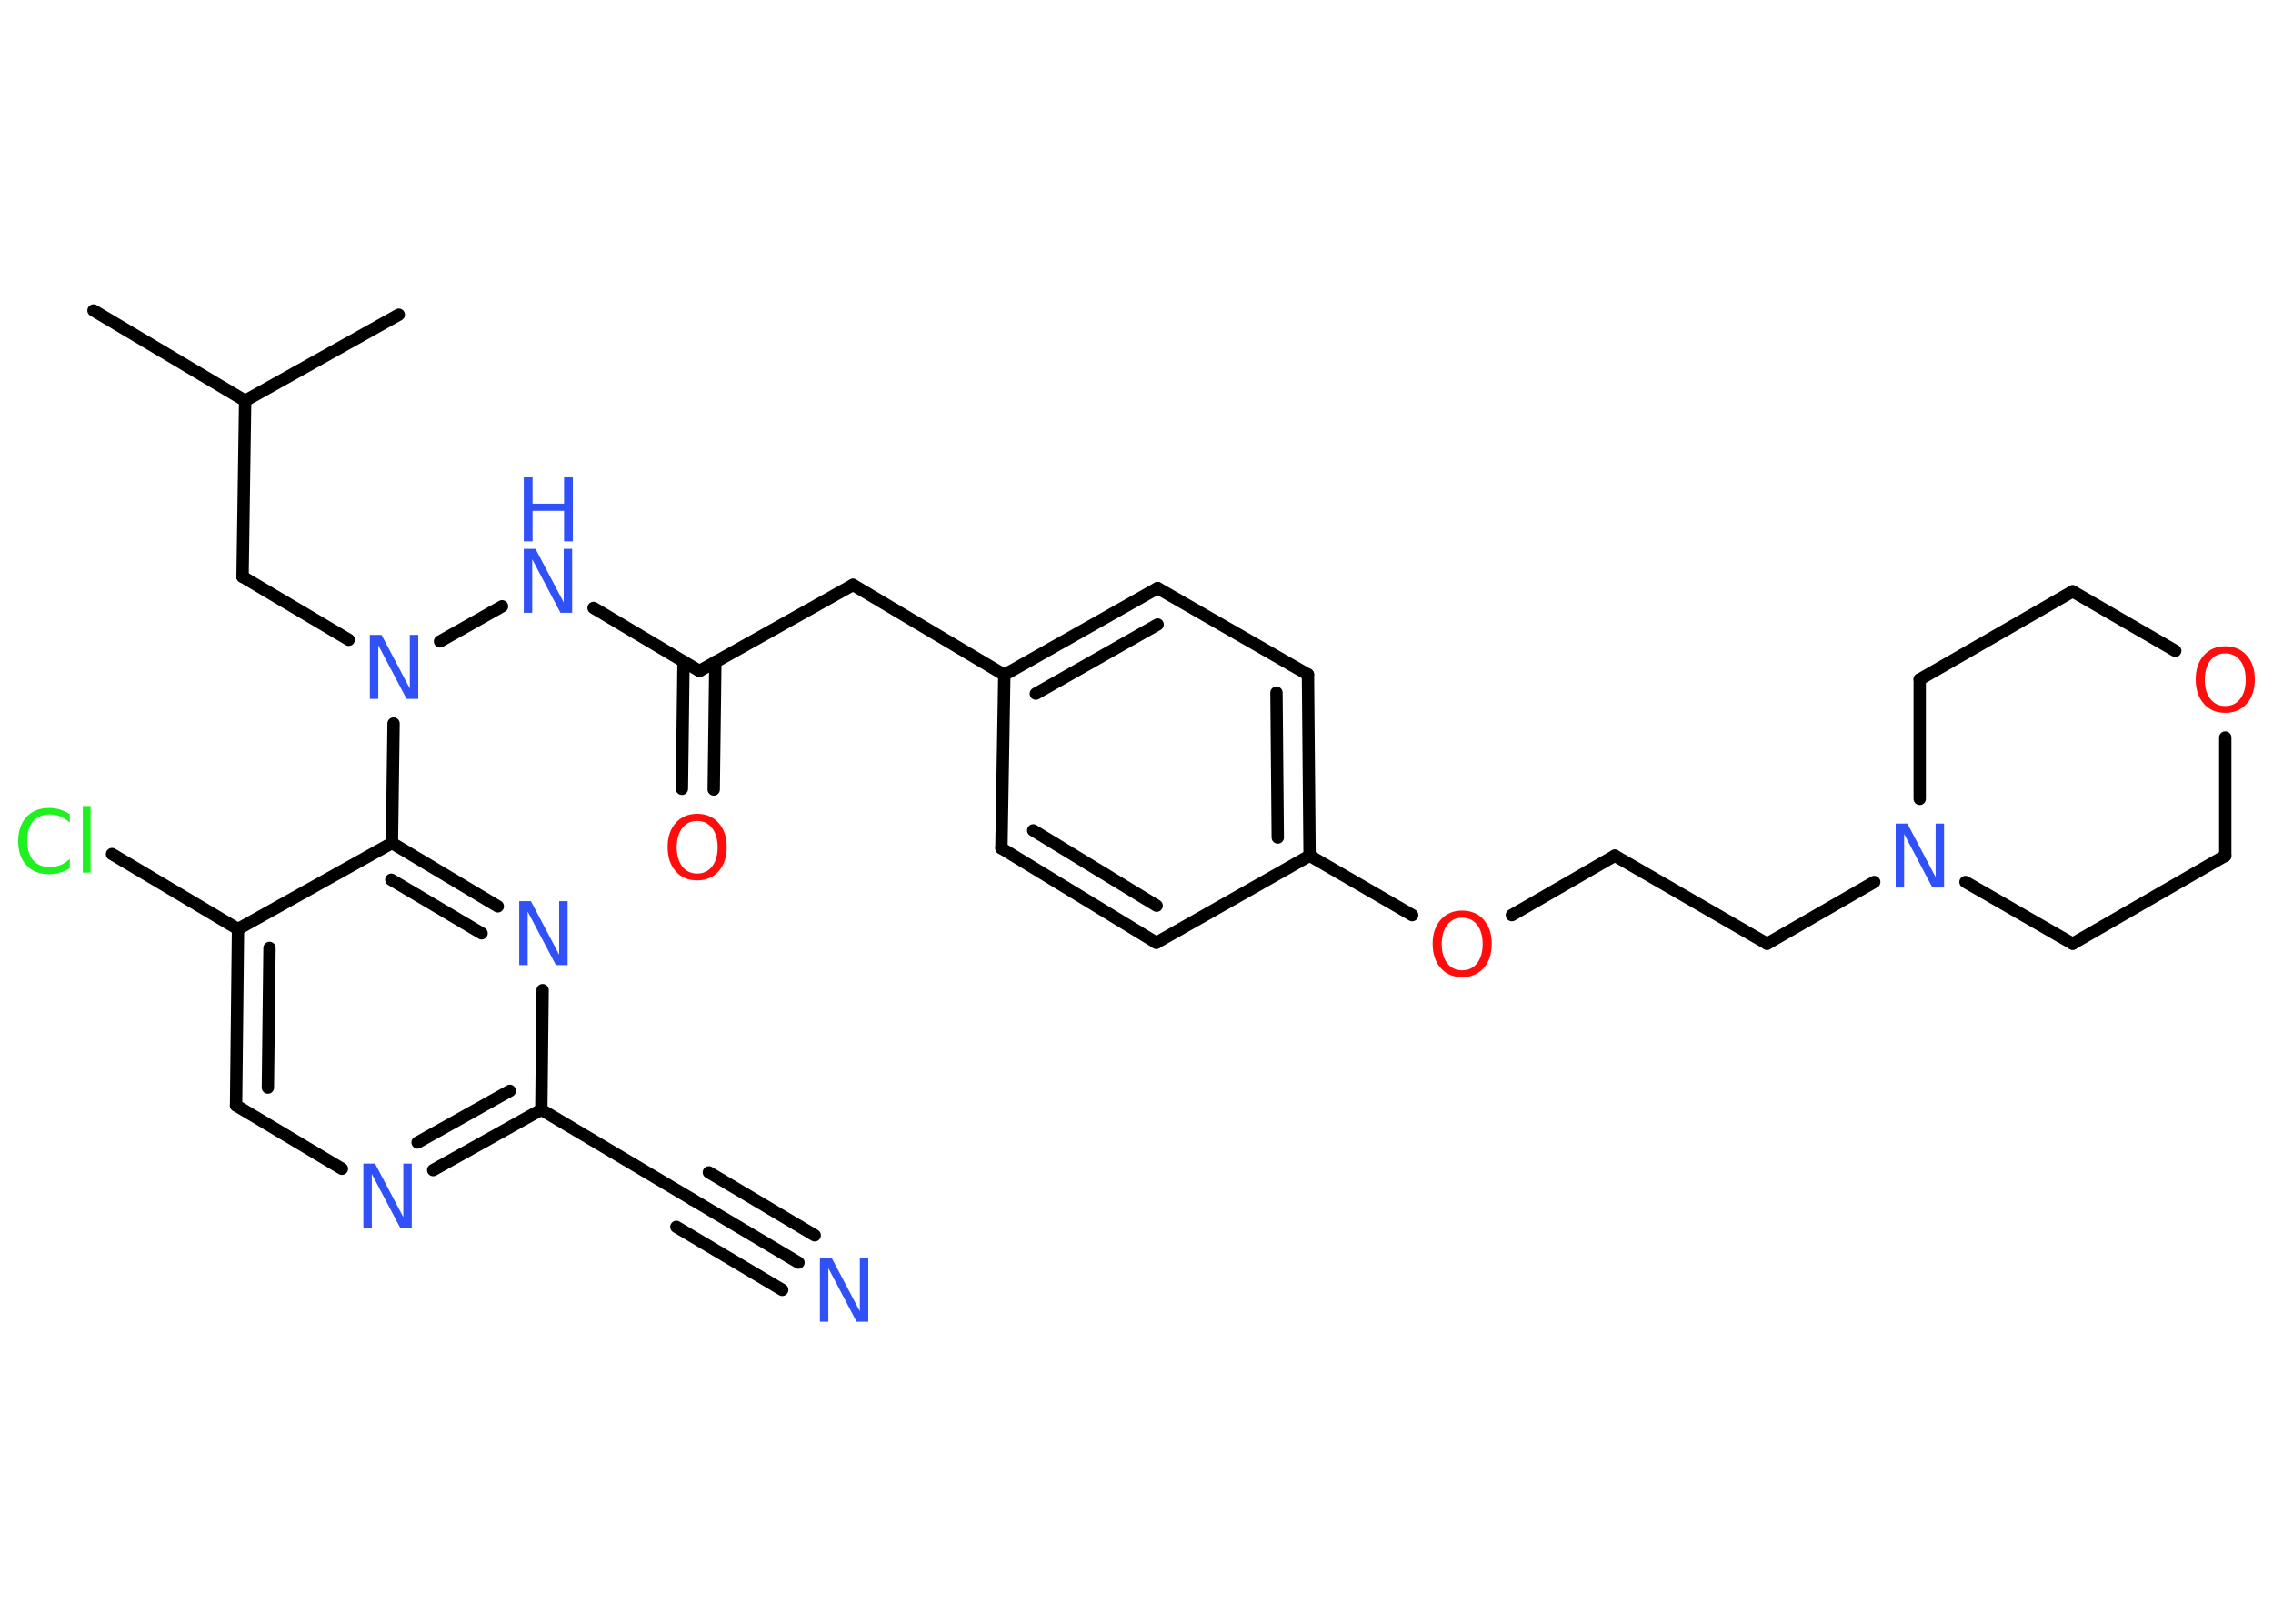 <?xml version='1.0' encoding='UTF-8'?>
<!DOCTYPE svg PUBLIC "-//W3C//DTD SVG 1.1//EN" "http://www.w3.org/Graphics/SVG/1.1/DTD/svg11.dtd">
<svg version='1.2' xmlns='http://www.w3.org/2000/svg' xmlns:xlink='http://www.w3.org/1999/xlink' width='70.0mm' height='50.0mm' viewBox='0 0 70.0 50.0'>
  <desc>Generated by the Chemistry Development Kit (http://github.com/cdk)</desc>
  <g stroke-linecap='round' stroke-linejoin='round' stroke='#000000' stroke-width='.38' fill='#3050F8'>
    <rect x='.0' y='.0' width='70.0' height='50.0' fill='#FFFFFF' stroke='none'/>
    <g id='mol1' class='mol'>
      <line id='mol1bnd1' class='bond' x1='2.88' y1='9.56' x2='7.55' y2='12.34'/>
      <line id='mol1bnd2' class='bond' x1='7.55' y1='12.34' x2='12.28' y2='9.69'/>
      <line id='mol1bnd3' class='bond' x1='7.55' y1='12.34' x2='7.47' y2='17.76'/>
      <line id='mol1bnd4' class='bond' x1='7.47' y1='17.76' x2='10.74' y2='19.7'/>
      <line id='mol1bnd5' class='bond' x1='13.55' y1='19.75' x2='15.46' y2='18.67'/>
      <line id='mol1bnd6' class='bond' x1='18.28' y1='18.72' x2='21.54' y2='20.66'/>
      <g id='mol1bnd7' class='bond'>
        <line x1='22.03' y1='20.38' x2='21.98' y2='24.31'/>
        <line x1='21.05' y1='20.37' x2='21.0' y2='24.29'/>
      </g>
      <line id='mol1bnd8' class='bond' x1='21.54' y1='20.66' x2='26.27' y2='18.01'/>
      <line id='mol1bnd9' class='bond' x1='26.27' y1='18.01' x2='30.93' y2='20.78'/>
      <g id='mol1bnd10' class='bond'>
        <line x1='35.65' y1='18.11' x2='30.93' y2='20.78'/>
        <line x1='35.65' y1='19.23' x2='31.9' y2='21.36'/>
      </g>
      <line id='mol1bnd11' class='bond' x1='35.65' y1='18.11' x2='40.28' y2='20.77'/>
      <g id='mol1bnd12' class='bond'>
        <line x1='40.33' y1='26.35' x2='40.28' y2='20.77'/>
        <line x1='39.35' y1='25.79' x2='39.31' y2='21.33'/>
      </g>
      <line id='mol1bnd13' class='bond' x1='40.33' y1='26.35' x2='43.49' y2='28.18'/>
      <line id='mol1bnd14' class='bond' x1='46.56' y1='28.18' x2='49.73' y2='26.35'/>
      <line id='mol1bnd15' class='bond' x1='49.73' y1='26.35' x2='54.42' y2='29.06'/>
      <line id='mol1bnd16' class='bond' x1='54.42' y1='29.06' x2='57.72' y2='27.16'/>
      <line id='mol1bnd17' class='bond' x1='59.12' y1='24.6' x2='59.12' y2='20.92'/>
      <line id='mol1bnd18' class='bond' x1='59.12' y1='20.92' x2='63.83' y2='18.21'/>
      <line id='mol1bnd19' class='bond' x1='63.83' y1='18.21' x2='66.99' y2='20.04'/>
      <line id='mol1bnd20' class='bond' x1='68.53' y1='22.71' x2='68.53' y2='26.35'/>
      <line id='mol1bnd21' class='bond' x1='68.53' y1='26.35' x2='63.83' y2='29.06'/>
      <line id='mol1bnd22' class='bond' x1='60.53' y1='27.16' x2='63.83' y2='29.06'/>
      <line id='mol1bnd23' class='bond' x1='40.33' y1='26.35' x2='35.61' y2='29.03'/>
      <g id='mol1bnd24' class='bond'>
        <line x1='30.84' y1='26.12' x2='35.61' y2='29.03'/>
        <line x1='31.82' y1='25.57' x2='35.62' y2='27.89'/>
      </g>
      <line id='mol1bnd25' class='bond' x1='30.93' y1='20.78' x2='30.84' y2='26.12'/>
      <line id='mol1bnd26' class='bond' x1='12.12' y1='22.28' x2='12.07' y2='25.96'/>
      <g id='mol1bnd27' class='bond'>
        <line x1='15.33' y1='27.91' x2='12.07' y2='25.96'/>
        <line x1='14.83' y1='28.74' x2='12.05' y2='27.09'/>
      </g>
      <line id='mol1bnd28' class='bond' x1='16.71' y1='30.49' x2='16.67' y2='34.17'/>
      <line id='mol1bnd29' class='bond' x1='16.67' y1='34.17' x2='21.33' y2='36.94'/>
      <g id='mol1bnd30' class='bond'>
        <line x1='21.33' y1='36.94' x2='24.59' y2='38.88'/>
        <line x1='21.83' y1='36.1' x2='25.09' y2='38.04'/>
        <line x1='20.83' y1='37.78' x2='24.09' y2='39.72'/>
      </g>
      <g id='mol1bnd31' class='bond'>
        <line x1='13.34' y1='36.03' x2='16.67' y2='34.17'/>
        <line x1='12.86' y1='35.18' x2='15.7' y2='33.59'/>
      </g>
      <line id='mol1bnd32' class='bond' x1='10.53' y1='35.99' x2='7.27' y2='34.04'/>
      <g id='mol1bnd33' class='bond'>
        <line x1='7.33' y1='28.61' x2='7.27' y2='34.04'/>
        <line x1='8.3' y1='29.19' x2='8.25' y2='33.49'/>
      </g>
      <line id='mol1bnd34' class='bond' x1='12.07' y1='25.96' x2='7.33' y2='28.61'/>
      <line id='mol1bnd35' class='bond' x1='7.33' y1='28.61' x2='3.45' y2='26.3'/>
      <path id='mol1atm5' class='atom' d='M11.39 19.55h.36l.87 1.65v-1.65h.26v1.97h-.36l-.87 -1.65v1.65h-.26v-1.97z' stroke='none'/>
      <g id='mol1atm6' class='atom'>
        <path d='M16.13 16.9h.36l.87 1.65v-1.65h.26v1.97h-.36l-.87 -1.65v1.65h-.26v-1.97z' stroke='none'/>
        <path d='M16.13 14.7h.27v.81h.97v-.81h.27v1.97h-.27v-.94h-.97v.94h-.27v-1.97z' stroke='none'/>
      </g>
      <path id='mol1atm8' class='atom' d='M21.47 25.28q-.29 .0 -.46 .22q-.17 .22 -.17 .59q.0 .37 .17 .59q.17 .22 .46 .22q.29 .0 .46 -.22q.17 -.22 .17 -.59q.0 -.37 -.17 -.59q-.17 -.22 -.46 -.22zM21.47 25.06q.41 .0 .66 .28q.25 .28 .25 .74q.0 .47 -.25 .75q-.25 .28 -.66 .28q-.42 .0 -.66 -.28q-.25 -.28 -.25 -.75q.0 -.46 .25 -.74q.25 -.28 .66 -.28z' stroke='none' fill='#FF0D0D'/>
      <path id='mol1atm14' class='atom' d='M45.03 28.26q-.29 .0 -.46 .22q-.17 .22 -.17 .59q.0 .37 .17 .59q.17 .22 .46 .22q.29 .0 .46 -.22q.17 -.22 .17 -.59q.0 -.37 -.17 -.59q-.17 -.22 -.46 -.22zM45.03 28.04q.41 .0 .66 .28q.25 .28 .25 .74q.0 .47 -.25 .75q-.25 .28 -.66 .28q-.42 .0 -.66 -.28q-.25 -.28 -.25 -.75q.0 -.46 .25 -.74q.25 -.28 .66 -.28z' stroke='none' fill='#FF0D0D'/>
      <path id='mol1atm17' class='atom' d='M58.38 25.36h.36l.87 1.65v-1.65h.26v1.97h-.36l-.87 -1.65v1.65h-.26v-1.97z' stroke='none'/>
      <path id='mol1atm20' class='atom' d='M68.53 20.12q-.29 .0 -.46 .22q-.17 .22 -.17 .59q.0 .37 .17 .59q.17 .22 .46 .22q.29 .0 .46 -.22q.17 -.22 .17 -.59q.0 -.37 -.17 -.59q-.17 -.22 -.46 -.22zM68.53 19.9q.41 .0 .66 .28q.25 .28 .25 .74q.0 .47 -.25 .75q-.25 .28 -.66 .28q-.42 .0 -.66 -.28q-.25 -.28 -.25 -.75q.0 -.46 .25 -.74q.25 -.28 .66 -.28z' stroke='none' fill='#FF0D0D'/>
      <path id='mol1atm26' class='atom' d='M15.99 27.75h.36l.87 1.65v-1.65h.26v1.97h-.36l-.87 -1.65v1.65h-.26v-1.97z' stroke='none'/>
      <path id='mol1atm29' class='atom' d='M25.25 38.73h.36l.87 1.65v-1.65h.26v1.97h-.36l-.87 -1.65v1.65h-.26v-1.97z' stroke='none'/>
      <path id='mol1atm30' class='atom' d='M11.19 35.83h.36l.87 1.65v-1.65h.26v1.97h-.36l-.87 -1.65v1.65h-.26v-1.97z' stroke='none'/>
      <path id='mol1atm33' class='atom' d='M2.15 25.05v.28q-.14 -.13 -.29 -.19q-.15 -.06 -.32 -.06q-.34 .0 -.52 .21q-.18 .21 -.18 .6q.0 .39 .18 .6q.18 .21 .52 .21q.17 .0 .32 -.06q.15 -.06 .29 -.19v.28q-.14 .1 -.3 .14q-.16 .05 -.33 .05q-.45 .0 -.7 -.27q-.26 -.27 -.26 -.75q.0 -.47 .26 -.75q.26 -.27 .7 -.27q.18 .0 .33 .05q.16 .05 .29 .14zM2.55 24.82h.24v2.05h-.24v-2.05z' stroke='none' fill='#1FF01F'/>
    </g>
  </g>
</svg>
